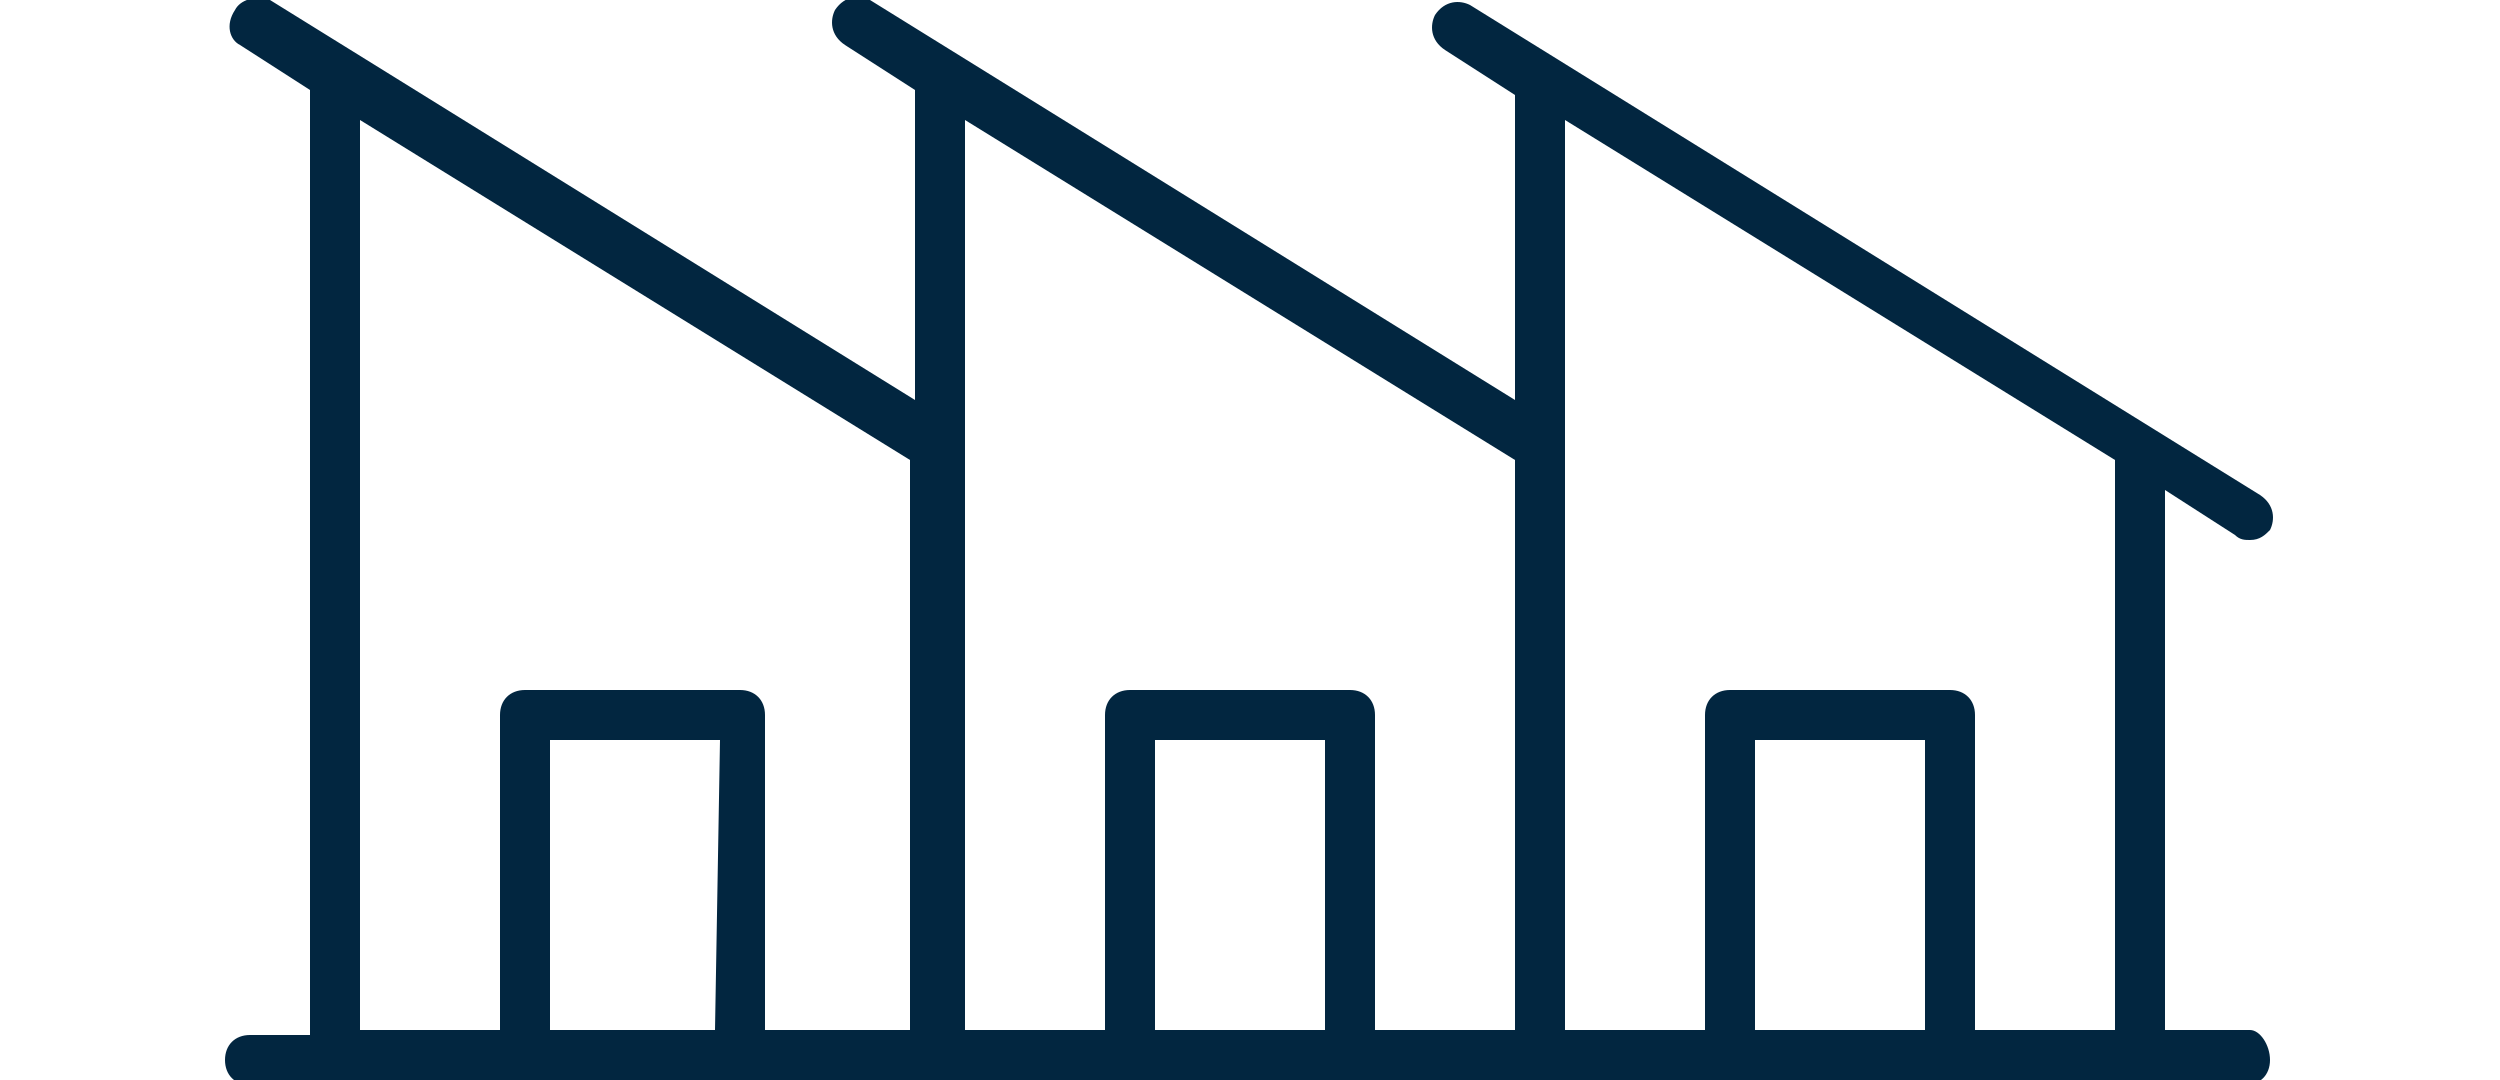 <?xml version="1.0" encoding="utf-8"?>
<!-- Generator: Adobe Illustrator 25.2.0, SVG Export Plug-In . SVG Version: 6.00 Build 0)  -->
<svg version="1.1" id="Layer_1" xmlns="http://www.w3.org/2000/svg" xmlns:xlink="http://www.w3.org/1999/xlink" x="0px" y="0px"
	 viewBox="0 0 50 21.6" style="enable-background:new 0 0 50 21.6;" xml:space="preserve">
<style type="text/css">
	.st0{fill:#022640;}
</style>
<desc>Created with Sketch.</desc>
<path class="st0" d="M45,20.6h-1.7V9.8l1.4,0.9c0.1,0.1,0.2,0.1,0.3,0.1c0.2,0,0.3-0.1,0.4-0.2c0.1-0.2,0.1-0.5-0.2-0.7L29.4,0.1
	C29.2,0,28.9,0,28.7,0.3c-0.1,0.2-0.1,0.5,0.2,0.7l1.4,0.9V8L17.4,0c-0.2-0.1-0.5-0.1-0.7,0.2c-0.1,0.2-0.1,0.5,0.2,0.7l1.4,0.9V8
	L5.4,0C5.1-0.1,4.8,0,4.7,0.2C4.5,0.5,4.6,0.8,4.8,0.9l1.4,0.9v18.9H5c-0.3,0-0.5,0.2-0.5,0.5s0.2,0.5,0.5,0.5h2.9h12h1h12h12
	c0.3,0,0.5-0.2,0.5-0.5S45.2,20.6,45,20.6z M7.2,20.6V2.4l11,6.8v11.4h-2.9v-6.3c0-0.3-0.2-0.5-0.5-0.5h-4.3c-0.3,0-0.5,0.2-0.5,0.5
	v6.3H7.9H7.2z M14.3,20.6H11v-5.8h3.4L14.3,20.6L14.3,20.6z M19.9,20.6h-0.6V2.4l11,6.8v11.4h-2.8v-6.3c0-0.3-0.2-0.5-0.5-0.5h-4.4
	c-0.3,0-0.5,0.2-0.5,0.5v6.3h-1.3H19.9z M26.5,20.6h-3.4v-5.8h3.4V20.6z M31.3,20.6V2.4l11,6.8v11.4h-2.8v-6.3
	c0-0.3-0.2-0.5-0.5-0.5h-4.4c-0.3,0-0.5,0.2-0.5,0.5v6.3h-1.3H31.3z M38.5,20.6h-3.4v-5.8h3.4V20.6z"/>
</svg>
